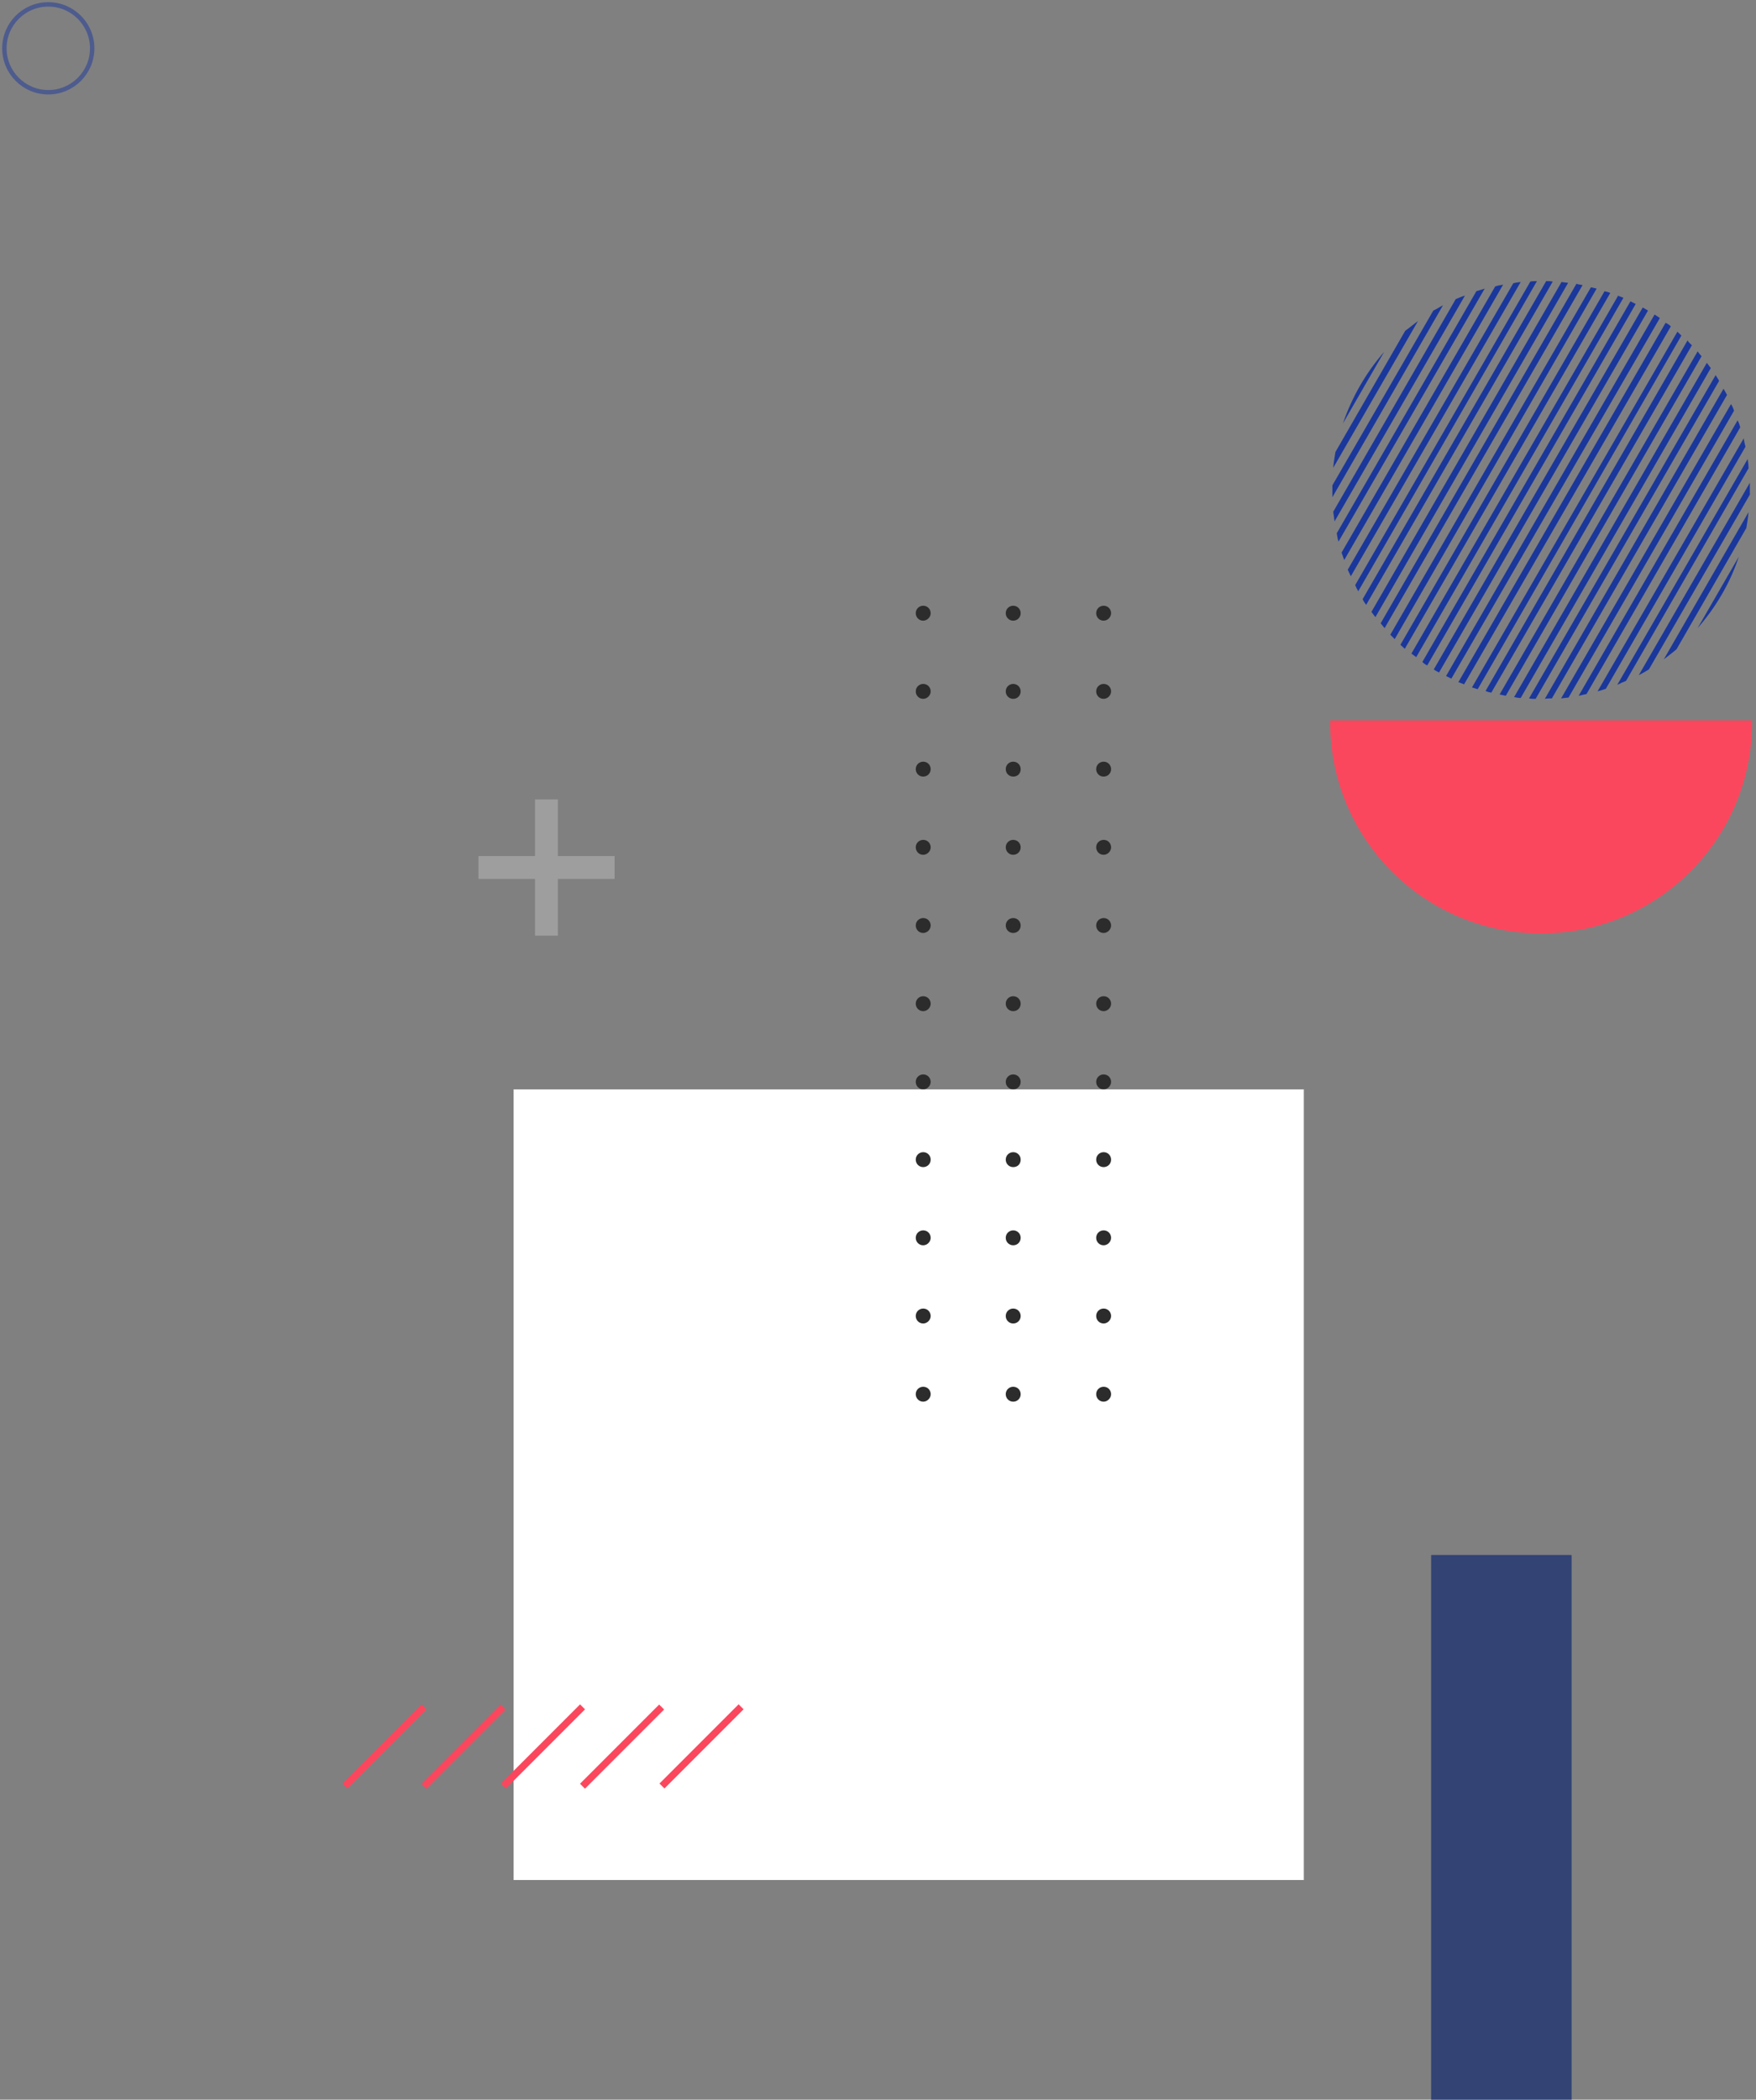 <svg width="400" height="478" viewBox="0 0 400 478" fill="none" xmlns="http://www.w3.org/2000/svg">
<rect x="0" y="0" width="400" height="478" fill="#808080" stroke="none"/>
<circle opacity="0.5" cx="11" cy="11" r="10" stroke="#1A379C"/>
<path d="M127.075 182H121.875V213H127.075V182Z" fill="#9E9E9E"/>
<path d="M140 200.089V194.889H109V200.089H140Z" fill="#9E9E9E"/>
<rect x="117" y="248" width="180" height="180" fill="white"/>
<path d="M315.3 80.1L305.9 96.4C308 90.3 311.2 84.8 315.3 80.1Z" fill="#1A379C"/>
<path d="M322.999 73.1L303.699 106.5C303.799 105.3 303.999 104.1 304.199 102.9L320.099 75.3C321.099 74.6 321.999 73.8 322.999 73.1Z" fill="#1A379C"/>
<path d="M328.7 69.5L303.5 113.2C303.5 112.6 303.5 112.1 303.5 111.5C303.5 111.2 303.5 110.9 303.5 110.5L326.5 70.7C327.2 70.4 327.9 69.9 328.7 69.5Z" fill="#1A379C"/>
<path d="M333.699 67.3L303.999 118.7C303.899 118 303.799 117.2 303.699 116.5L331.599 68.1C332.299 67.8 332.999 67.5 333.699 67.3Z" fill="#1A379C"/>
<path d="M338.2 65.7L304.9 123.3C304.7 122.7 304.6 122 304.5 121.4L336.3 66.3C336.9 66.1 337.6 65.9 338.2 65.7Z" fill="#1A379C"/>
<path d="M342.4 64.8L306.2 127.5C306 126.9 305.8 126.4 305.6 125.8L340.6 65.2C341.2 65 341.8 64.9 342.4 64.8Z" fill="#1A379C"/>
<path d="M346.4 64.2L307.7 131.2C307.5 130.7 307.2 130.2 307 129.7L344.7 64.5C345.3 64.3 345.8 64.3 346.4 64.2Z" fill="#1A379C"/>
<path d="M350.099 64L309.399 134.6C309.099 134.1 308.899 133.7 308.699 133.2L348.599 64.1C349.099 64 349.599 64 350.099 64Z" fill="#1A379C"/>
<path d="M353.7 64.1L311.2 137.7C310.9 137.3 310.6 136.9 310.4 136.4L352.2 64C352.7 64 353.2 64 353.7 64.1Z" fill="#1A379C"/>
<path d="M357.2 64.4L313.3 140.5C313 140.1 312.7 139.7 312.4 139.3L355.7 64.2C356.2 64.3 356.7 64.3 357.2 64.4Z" fill="#1A379C"/>
<path d="M360.5 64.9L315.4 143C315.1 142.6 314.8 142.3 314.5 141.9L359.1 64.6C359.6 64.8 360.1 64.8 360.5 64.9Z" fill="#1A379C"/>
<path d="M363.699 65.7L317.699 145.5C317.399 145.2 316.999 144.8 316.699 144.5L362.399 65.4C362.799 65.5 363.299 65.6 363.699 65.7Z" fill="#1A379C"/>
<path d="M366.8 66.7L320 147.7C319.7 147.4 319.3 147.1 319 146.8L365.5 66.3C365.9 66.4 366.4 66.5 366.8 66.7Z" fill="#1A379C"/>
<path d="M369.8 67.8L322.6 149.6C322.2 149.3 321.9 149.1 321.5 148.8L368.6 67.3C368.9 67.5 369.4 67.6 369.8 67.8Z" fill="#1A379C"/>
<path d="M372.6 69.2L325.1 151.5C324.7 151.3 324.3 151 324 150.7L371.4 68.6C371.8 68.8 372.2 69 372.6 69.2Z" fill="#1A379C"/>
<path d="M375.4 70.7L327.8 153.1C327.4 152.9 327 152.7 326.6 152.4L374.2 70C374.6 70.2 375 70.5 375.4 70.7Z" fill="#1A379C"/>
<path d="M378.1 72.4L330.6 154.5C330.2 154.3 329.8 154.1 329.4 153.9L376.9 71.6C377.3 71.9 377.7 72.1 378.1 72.4Z" fill="#1A379C"/>
<path d="M380.599 74.3L333.499 155.8C333.099 155.6 332.699 155.5 332.199 155.3L379.399 73.5C379.899 73.7 380.299 74 380.599 74.3Z" fill="#1A379C"/>
<path d="M383.001 76.4L336.601 156.9C336.201 156.8 335.701 156.6 335.301 156.5L382.101 75.5C382.401 75.8 382.701 76.1 383.001 76.4Z" fill="#1A379C"/>
<path d="M385.4 78.6L339.7 157.7C339.2 157.6 338.8 157.5 338.4 157.3L384.4 77.5C384.7 78 385.1 78.3 385.4 78.6Z" fill="#1A379C"/>
<path d="M387.6 81.1L343 158.4C342.5 158.3 342.1 158.2 341.6 158.1L386.7 80C387 80.4 387.3 80.8 387.6 81.1Z" fill="#1A379C"/>
<path d="M389.7 83.8L346.4 158.9C345.9 158.9 345.4 158.8 344.9 158.7L388.8 82.6C389.1 83 389.4 83.4 389.7 83.8Z" fill="#1A379C"/>
<path d="M391.601 86.7L349.801 159.1C349.301 159.1 348.801 159.1 348.301 159L390.801 85.4C391.101 85.9 391.401 86.3 391.601 86.7Z" fill="#1A379C"/>
<path d="M393.4 89.9L353.5 159C353 159 352.4 159 351.9 159.1L392.6 88.5C392.9 89 393.2 89.5 393.4 89.9Z" fill="#1A379C"/>
<path d="M395 93.5L357.3 158.8C356.7 158.9 356.2 158.9 355.6 159L394.3 92C394.6 92.4 394.8 92.9 395 93.5Z" fill="#1A379C"/>
<path d="M396.4 97.3L361.4 158C360.8 158.1 360.2 158.3 359.6 158.4L395.8 95.7C396.1 96.2 396.3 96.8 396.4 97.3Z" fill="#1A379C"/>
<path d="M397.6 101.7L365.8 156.8C365.2 157 364.6 157.2 363.9 157.4L397.2 99.8C397.3 100.4 397.4 101 397.6 101.7Z" fill="#1A379C"/>
<path d="M398.3 106.6L370.4 155C369.7 155.3 369 155.6 368.4 155.9L398.1 104.5C398.2 105.2 398.3 105.9 398.3 106.6Z" fill="#1A379C"/>
<path d="M398.601 111.6C398.601 111.9 398.601 112.2 398.601 112.6L375.601 152.4C374.801 152.9 374.101 153.3 373.301 153.7L398.601 109.9C398.601 110.4 398.601 111 398.601 111.6Z" fill="#1A379C"/>
<path d="M398.3 116.6C398.2 117.8 398 119 397.8 120.2L381.9 147.8C381 148.6 380 149.3 379 150.1L398.3 116.6Z" fill="#1A379C"/>
<path d="M396.099 126.7C394.099 132.8 390.799 138.3 386.699 143L396.099 126.7Z" fill="#1A379C"/>
<path d="M351 212.5C324.5 212.5 303 191 303 164.5C303 164.3 303 164.2 303 164H399.1C399.1 164.2 399.1 164.3 399.1 164.5C399.1 191 377.6 212.5 351 212.5Z" fill="#FB475D"/>
<path d="M358 354H326V478H358V354Z" fill="#324374"/>
<path d="M210.3 141.3C209.3 141.3 208.6 140.5 208.6 139.6C208.6 138.6 209.4 137.9 210.3 137.9C211.3 137.9 212 138.7 212 139.6C212 140.5 211.2 141.3 210.3 141.3ZM210.3 159.1C209.3 159.1 208.6 158.3 208.6 157.4C208.6 156.4 209.4 155.7 210.3 155.7C211.3 155.7 212 156.5 212 157.4C212 158.3 211.2 159.1 210.3 159.1ZM210.3 176.8C209.3 176.8 208.6 176 208.6 175.1C208.6 174.1 209.4 173.4 210.3 173.4C211.3 173.4 212 174.2 212 175.1C212 176.1 211.2 176.8 210.3 176.8ZM210.3 194.6C209.3 194.6 208.6 193.8 208.6 192.9C208.6 191.9 209.4 191.2 210.3 191.2C211.3 191.2 212 192 212 192.9C212 193.8 211.2 194.6 210.3 194.6ZM210.3 212.4C209.3 212.4 208.6 211.6 208.6 210.7C208.6 209.7 209.4 209 210.3 209C211.3 209 212 209.8 212 210.7C212 211.6 211.2 212.4 210.3 212.4ZM210.3 230.2C209.3 230.2 208.6 229.4 208.6 228.5C208.6 227.5 209.4 226.8 210.3 226.8C211.3 226.8 212 227.6 212 228.5C212 229.4 211.2 230.2 210.3 230.2ZM210.3 248C209.3 248 208.6 247.2 208.6 246.3C208.6 245.3 209.4 244.6 210.3 244.6C211.3 244.6 212 245.4 212 246.3C212 247.2 211.2 248 210.3 248ZM210.3 265.7C209.3 265.7 208.6 264.9 208.6 264C208.6 263 209.4 262.3 210.3 262.3C211.3 262.3 212 263.1 212 264C212 265 211.2 265.7 210.3 265.7ZM210.3 283.5C209.3 283.5 208.6 282.7 208.6 281.8C208.6 280.8 209.4 280.1 210.3 280.1C211.3 280.1 212 280.9 212 281.8C212 282.7 211.2 283.5 210.3 283.5ZM210.3 301.3C209.3 301.3 208.6 300.5 208.6 299.6C208.6 298.6 209.4 297.9 210.3 297.9C211.3 297.9 212 298.7 212 299.6C212 300.5 211.2 301.3 210.3 301.3ZM210.3 319.1C209.3 319.1 208.6 318.3 208.6 317.4C208.6 316.4 209.4 315.7 210.3 315.7C211.3 315.7 212 316.5 212 317.4C212 318.3 211.2 319.1 210.3 319.1Z" fill="#2D2C2C"/>
<path d="M230.8 141.3C229.8 141.3 229.1 140.5 229.1 139.6C229.1 138.6 229.9 137.9 230.8 137.9C231.8 137.9 232.5 138.7 232.5 139.6C232.5 140.5 231.8 141.3 230.8 141.3ZM230.8 159.1C229.8 159.1 229.1 158.3 229.1 157.4C229.1 156.4 229.9 155.7 230.8 155.7C231.8 155.7 232.5 156.5 232.5 157.4C232.5 158.3 231.8 159.1 230.8 159.1ZM230.8 176.8C229.8 176.8 229.1 176 229.1 175.1C229.1 174.1 229.9 173.4 230.8 173.4C231.8 173.4 232.5 174.2 232.5 175.1C232.5 176.1 231.8 176.8 230.8 176.8ZM230.8 194.6C229.8 194.6 229.1 193.8 229.1 192.9C229.1 191.9 229.9 191.2 230.8 191.2C231.8 191.2 232.5 192 232.5 192.9C232.5 193.8 231.8 194.6 230.8 194.6ZM230.8 212.4C229.8 212.4 229.1 211.6 229.1 210.7C229.1 209.7 229.9 209 230.8 209C231.8 209 232.5 209.8 232.5 210.7C232.5 211.6 231.8 212.4 230.8 212.4ZM230.8 230.2C229.8 230.2 229.1 229.4 229.1 228.5C229.1 227.5 229.9 226.8 230.8 226.8C231.8 226.8 232.5 227.6 232.5 228.5C232.5 229.4 231.8 230.2 230.8 230.2ZM230.8 248C229.8 248 229.1 247.2 229.1 246.3C229.1 245.3 229.9 244.6 230.8 244.6C231.8 244.6 232.5 245.4 232.5 246.3C232.5 247.2 231.8 248 230.8 248ZM230.8 265.7C229.8 265.7 229.1 264.9 229.1 264C229.1 263 229.9 262.3 230.8 262.3C231.8 262.3 232.5 263.1 232.5 264C232.5 265 231.8 265.7 230.8 265.7ZM230.8 283.5C229.8 283.5 229.1 282.7 229.1 281.8C229.1 280.8 229.9 280.1 230.8 280.1C231.8 280.1 232.5 280.9 232.5 281.8C232.5 282.7 231.8 283.5 230.8 283.5ZM230.8 301.3C229.8 301.3 229.1 300.5 229.1 299.6C229.1 298.6 229.9 297.9 230.8 297.9C231.8 297.9 232.5 298.7 232.5 299.6C232.5 300.5 231.8 301.3 230.8 301.3ZM230.8 319.1C229.8 319.1 229.1 318.3 229.1 317.4C229.1 316.4 229.9 315.7 230.8 315.7C231.8 315.7 232.5 316.5 232.5 317.4C232.5 318.3 231.8 319.1 230.8 319.1Z" fill="#2D2C2C"/>
<path d="M251.399 141.3C250.399 141.3 249.699 140.5 249.699 139.6C249.699 138.6 250.499 137.9 251.399 137.9C252.399 137.9 253.099 138.7 253.099 139.6C253.099 140.5 252.299 141.3 251.399 141.3ZM251.399 159.1C250.399 159.1 249.699 158.3 249.699 157.4C249.699 156.4 250.499 155.7 251.399 155.7C252.399 155.7 253.099 156.5 253.099 157.4C253.099 158.3 252.299 159.1 251.399 159.1ZM251.399 176.8C250.399 176.8 249.699 176 249.699 175.1C249.699 174.1 250.499 173.4 251.399 173.4C252.399 173.4 253.099 174.2 253.099 175.1C253.099 176.1 252.299 176.8 251.399 176.8ZM251.399 194.6C250.399 194.6 249.699 193.8 249.699 192.9C249.699 191.9 250.499 191.2 251.399 191.2C252.399 191.2 253.099 192 253.099 192.9C253.099 193.8 252.299 194.6 251.399 194.6ZM251.399 212.4C250.399 212.4 249.699 211.6 249.699 210.7C249.699 209.7 250.499 209 251.399 209C252.399 209 253.099 209.8 253.099 210.7C253.099 211.6 252.299 212.4 251.399 212.4ZM251.399 230.2C250.399 230.2 249.699 229.4 249.699 228.5C249.699 227.5 250.499 226.8 251.399 226.8C252.399 226.8 253.099 227.6 253.099 228.5C253.099 229.4 252.299 230.2 251.399 230.2ZM251.399 248C250.399 248 249.699 247.2 249.699 246.3C249.699 245.3 250.499 244.6 251.399 244.6C252.399 244.6 253.099 245.4 253.099 246.3C253.099 247.2 252.299 248 251.399 248ZM251.399 265.7C250.399 265.7 249.699 264.9 249.699 264C249.699 263 250.499 262.3 251.399 262.3C252.399 262.3 253.099 263.1 253.099 264C253.099 265 252.299 265.7 251.399 265.7ZM251.399 283.5C250.399 283.5 249.699 282.7 249.699 281.8C249.699 280.8 250.499 280.1 251.399 280.1C252.399 280.1 253.099 280.9 253.099 281.8C253.099 282.7 252.299 283.5 251.399 283.5ZM251.399 301.3C250.399 301.3 249.699 300.5 249.699 299.6C249.699 298.6 250.499 297.9 251.399 297.9C252.399 297.9 253.099 298.7 253.099 299.6C253.099 300.5 252.299 301.3 251.399 301.3ZM251.399 319.1C250.399 319.1 249.699 318.3 249.699 317.4C249.699 316.4 250.499 315.7 251.399 315.7C252.399 315.7 253.099 316.5 253.099 317.4C253.099 318.3 252.299 319.1 251.399 319.1Z" fill="#2D2C2C"/>
<path d="M96.031 388.002L78 406.033L79.131 407.165L97.162 389.134L96.031 388.002Z" fill="#FB475D"/>
<path d="M114.037 388.06L96.006 406.091L97.137 407.222L115.168 389.191L114.037 388.06Z" fill="#FB475D"/>
<path d="M132.135 388.013L114.104 406.044L115.235 407.175L133.266 389.144L132.135 388.013Z" fill="#FB475D"/>
<path d="M150.152 388.053L132.121 406.084L133.252 407.215L151.284 389.184L150.152 388.053Z" fill="#FB475D"/>
<path d="M168.249 388L150.221 406.033L151.352 407.164L169.381 389.131L168.249 388Z" fill="#FB475D"/>
</svg>
